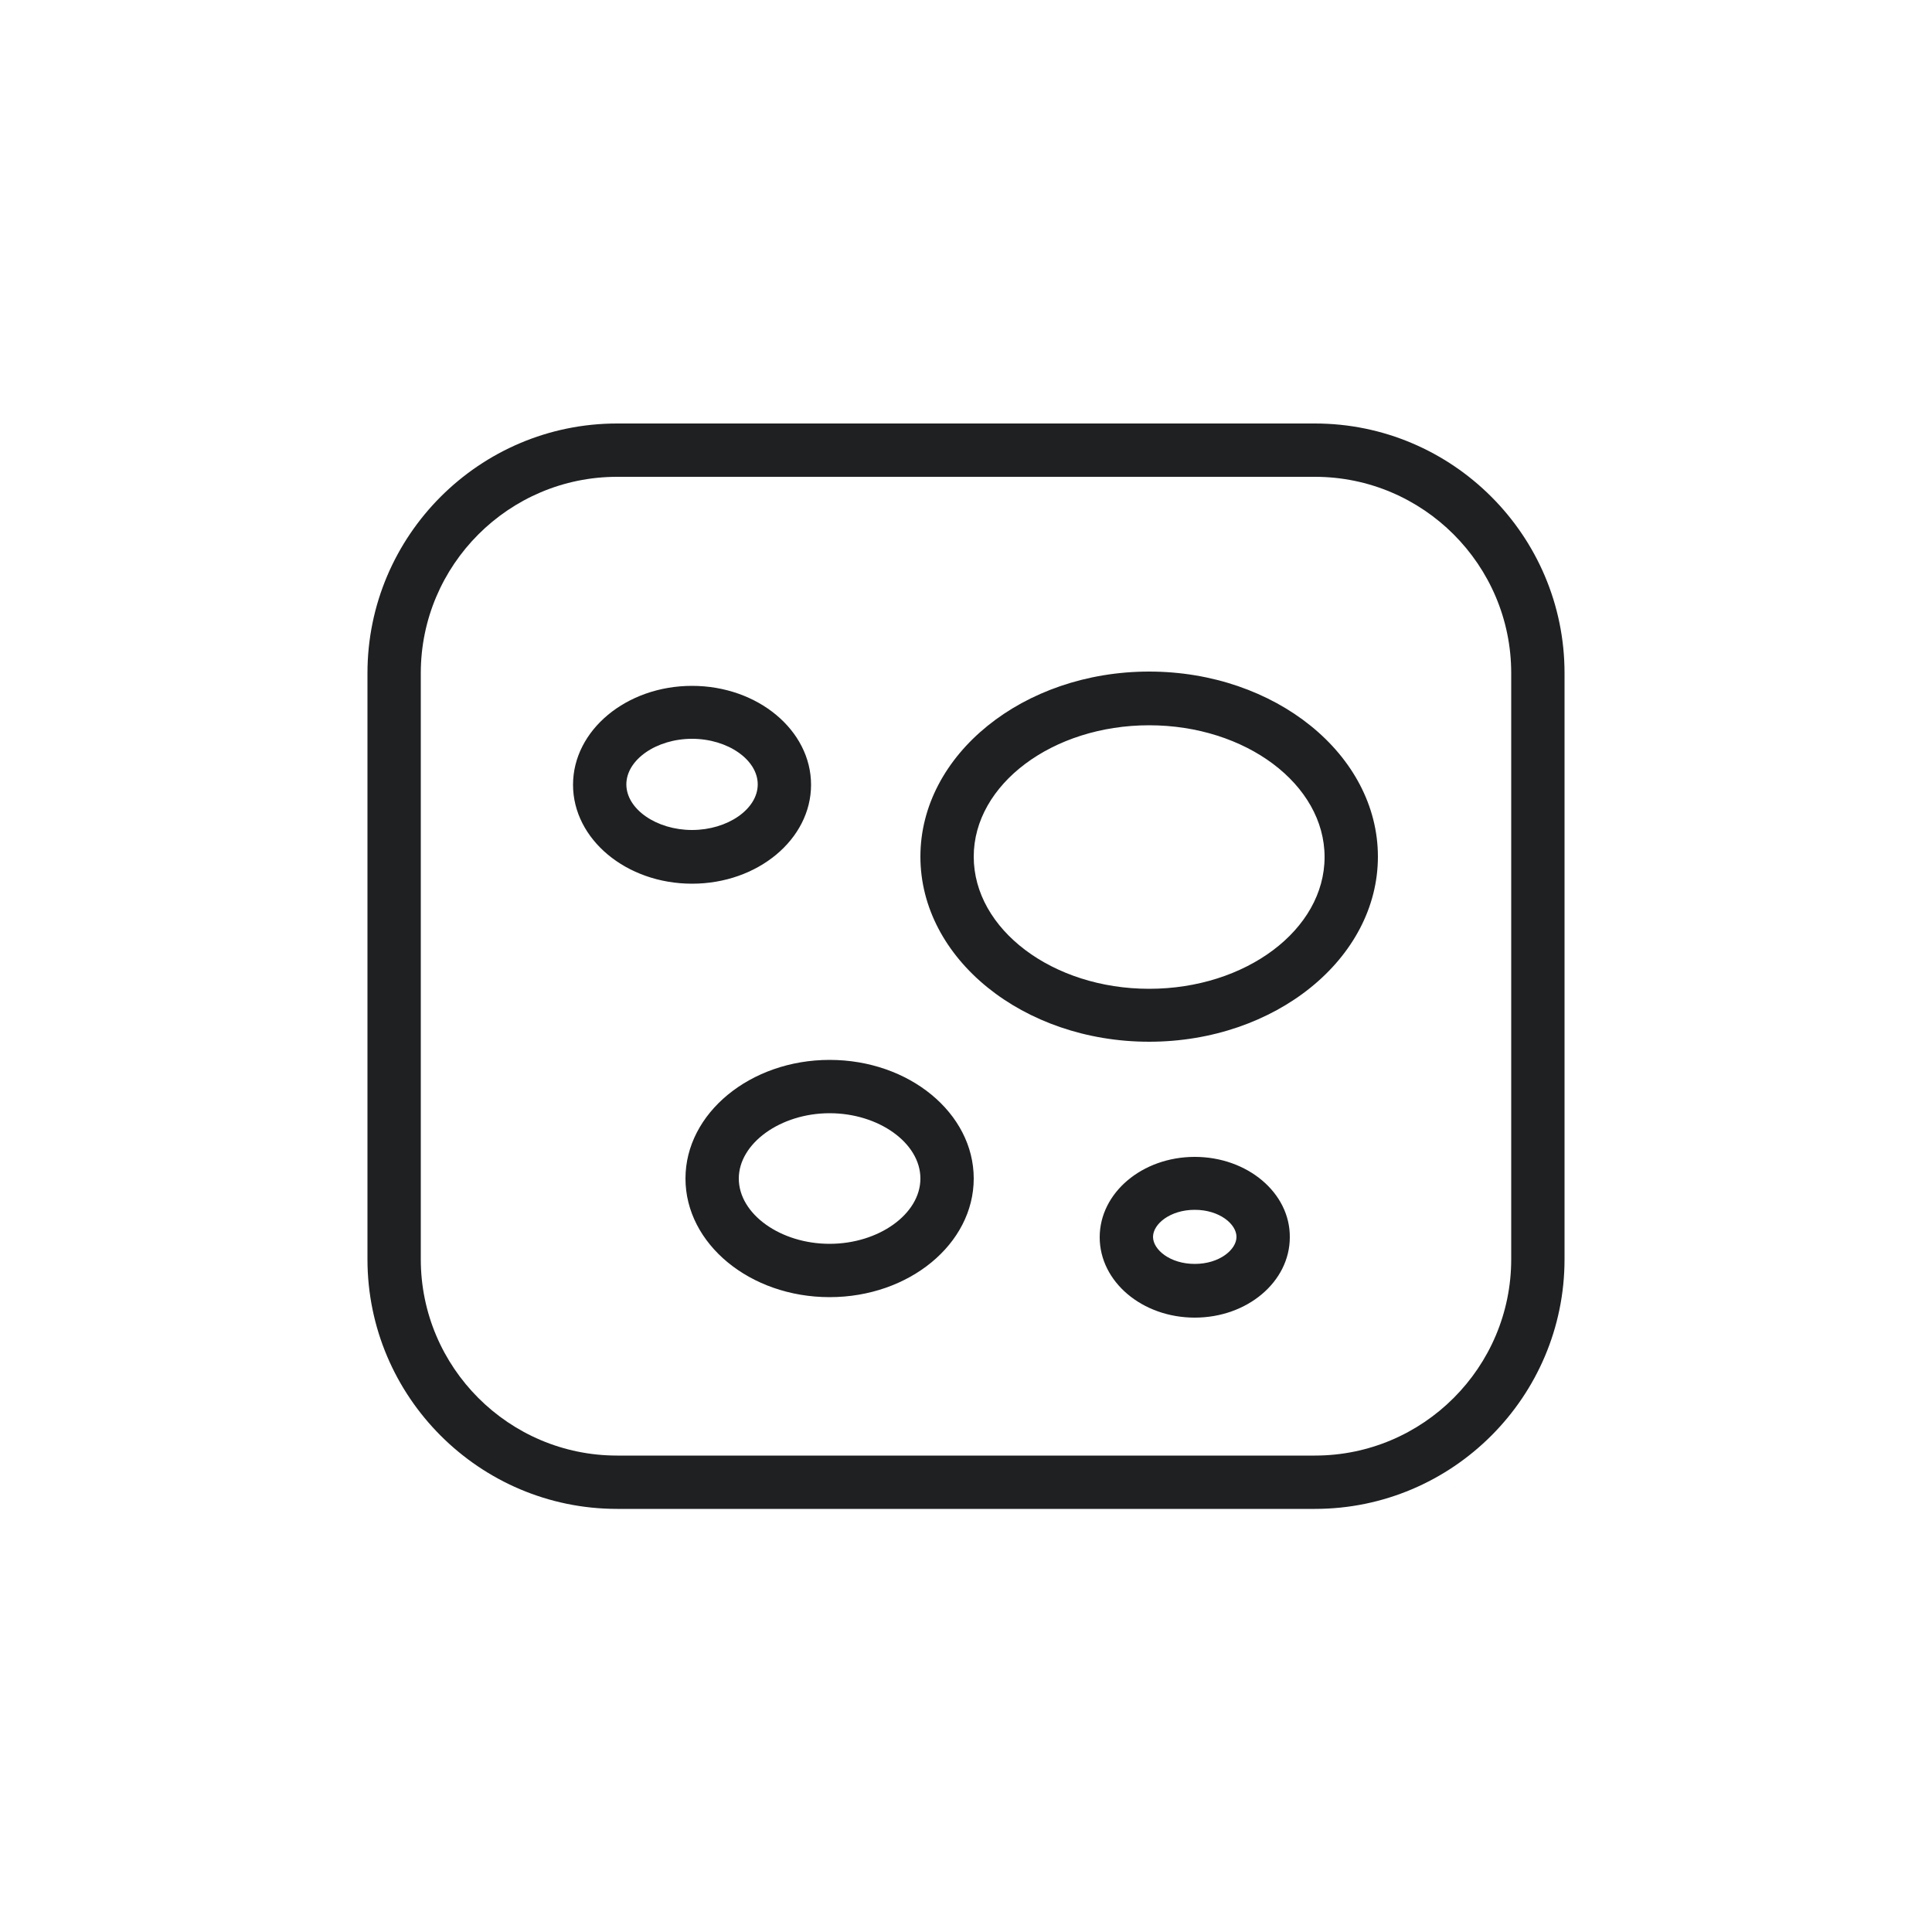 <svg xmlns="http://www.w3.org/2000/svg" width="288" height="288"><svg xmlns="http://www.w3.org/2000/svg" width="288" height="288" viewBox="0 0 500 500"><path fill="rgba(255, 255, 255, 0)" d="M309.2 313.2c-6.4 0-10.8 3.7-10.8 7s4.4 7 10.8 7 10.8-3.7 10.8-7-4.4-7-10.8-7" class="colorf9d294 svgShape"/><path fill="rgba(255, 255, 255, 0)" d="M159.7 376.7h180.6c28 0 50.8-22.8 50.8-50.8V174.2c0-28-22.8-50.8-50.8-50.8H159.7c-28 0-50.8 22.8-50.8 50.8v151.7c0 28 22.8 50.8 50.8 50.8M309.2 341c-13.6 0-24.6-9.3-24.6-20.8s11-20.8 24.6-20.8 24.6 9.3 24.6 20.8c.1 11.4-11 20.8-24.6 20.8m-11.8-167.1c32.6 0 59.2 21.5 59.2 47.9s-26.6 47.9-59.2 47.9-59.2-21.5-59.2-47.9 26.6-47.9 59.2-47.9M252 305c0 16.9-16.7 30.7-37.3 30.7s-37.3-13.8-37.3-30.7 16.7-30.7 37.3-30.7S252 288.1 252 305m-72.9-127.6c17 0 30.8 11.5 30.8 25.6s-13.8 25.6-30.8 25.6-30.8-11.5-30.8-25.6 13.8-25.6 30.8-25.6" class="colorf5b847 svgShape"/><ellipse cx="297.4" cy="221.7" fill="rgba(255, 255, 255, 0)" class="colorf9d294 svgShape" rx="45.4" ry="34.1"/><path fill="rgba(255, 255, 255, 0)" d="M179.1 214.8c9.2 0 17-5.4 17-11.8s-7.8-11.8-17-11.8-17 5.4-17 11.8 7.8 11.8 17 11.8m35.6 107.1c12.7 0 23.5-7.7 23.5-16.9s-10.8-16.9-23.5-16.9-23.5 7.7-23.5 16.9 10.8 16.9 23.5 16.9" class="colorf9d294 svgShape"/><path fill="#1e2022" d="M159.7 390.5h180.6c35.6 0 64.6-29 64.6-64.6V174.2c0-35.6-29-64.6-64.6-64.6H159.7c-35.6 0-64.6 29-64.6 64.6v151.7c0 35.6 29 64.6 64.6 64.6m-50.8-216.3c0-28 22.8-50.8 50.8-50.8h180.6c28 0 50.8 22.8 50.8 50.8v151.7c0 28-22.8 50.8-50.8 50.8H159.7c-28 0-50.8-22.8-50.8-50.8z" class="color592f00 svgShape"/><path fill="#1e2022" d="M297.4 269.6c32.6 0 59.2-21.5 59.2-47.9s-26.6-47.9-59.2-47.9-59.2 21.5-59.2 47.9 26.6 47.9 59.2 47.9m0-81.9c25 0 45.4 15.3 45.4 34.1s-20.4 34.1-45.4 34.1-45.4-15.4-45.4-34.2c0-18.7 20.4-34 45.4-34M177.4 305c0 16.9 16.7 30.7 37.3 30.7S252 321.9 252 305s-16.7-30.7-37.3-30.7c-20.5 0-37.3 13.8-37.3 30.7m37.3-16.9c12.7 0 23.5 7.7 23.5 16.9s-10.8 16.9-23.5 16.9-23.5-7.7-23.5-16.9c0-9.1 10.8-16.9 23.5-16.9m94.5 11.3c-13.6 0-24.6 9.3-24.6 20.8s11 20.8 24.6 20.8 24.6-9.3 24.6-20.8c.1-11.5-11-20.8-24.6-20.8m0 27.7c-6.4 0-10.8-3.7-10.8-7s4.4-7 10.8-7 10.8 3.7 10.8 7-4.4 7-10.8 7m-130.1-98.4c17 0 30.8-11.5 30.8-25.6s-13.8-25.6-30.8-25.6-30.8 11.5-30.8 25.6 13.8 25.6 30.8 25.6m0-37.5c9.2 0 17 5.4 17 11.8s-7.8 11.8-17 11.8-17-5.4-17-11.8 7.8-11.8 17-11.8" class="color592f00 svgShape"/></svg></svg>